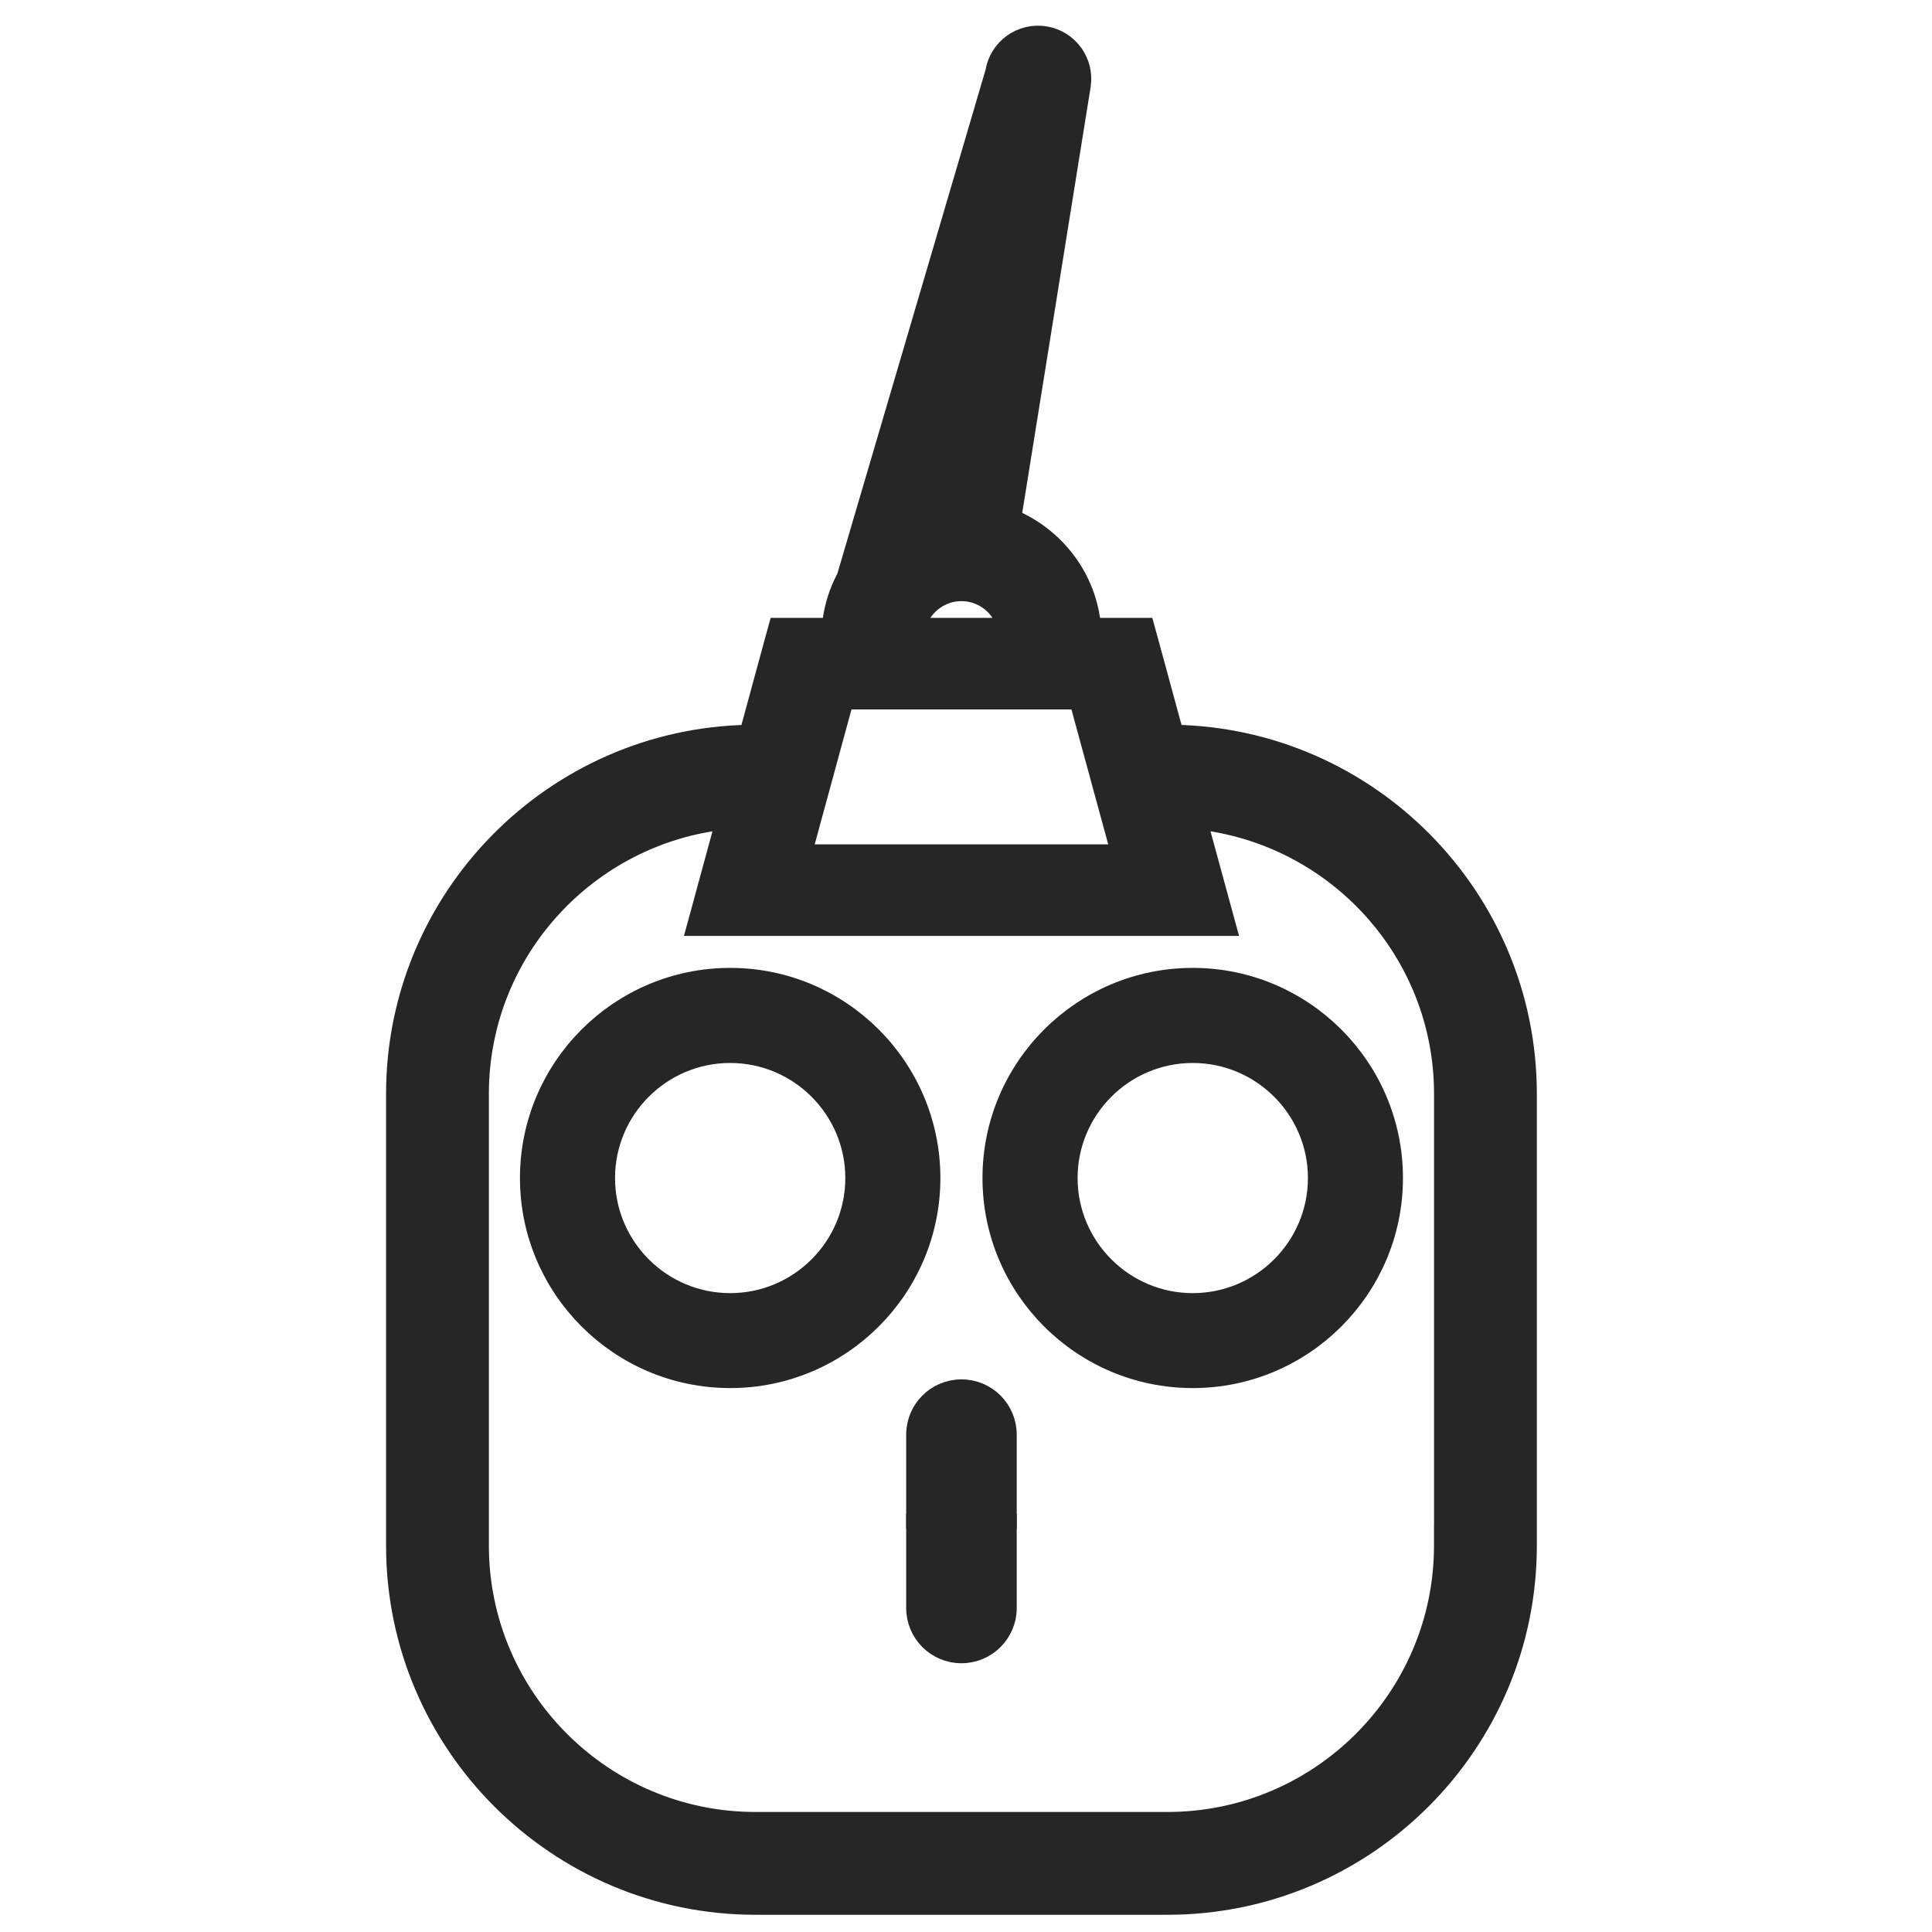 <svg width="47" height="47" viewBox="0 0 47 47" fill="none" xmlns="http://www.w3.org/2000/svg">
<g clip-path="url(#clip0)">
<path d="M20.241 15.281H19.129H18.938L18.887 15.466L18.229 17.882C13.481 17.961 9.642 21.846 9.642 26.61V37.601C9.642 42.414 13.56 46.331 18.378 46.331H28.402C33.218 46.331 37.137 42.415 37.137 37.601V26.609V26.609C37.136 21.845 33.298 17.96 28.551 17.881L27.893 15.465L27.842 15.281H27.651H26.538C26.443 14.074 25.661 13.069 24.591 12.626L26.284 2.084L26.284 2.084C26.375 1.514 25.988 0.979 25.418 0.888C24.849 0.796 24.311 1.185 24.22 1.753L20.241 15.281ZM20.241 15.281C20.345 13.964 21.266 12.878 22.492 12.513L24.22 1.753L20.241 15.281ZM35.136 37.35H35.135V37.6C35.135 41.311 32.114 44.33 28.401 44.33H18.378C14.664 44.33 11.643 41.311 11.643 37.6V26.609C11.643 23.139 14.29 20.28 17.672 19.926L17.052 22.203L16.966 22.518H17.293H29.488H29.815L29.729 22.203L29.108 19.926C32.49 20.281 35.136 23.139 35.136 26.609V37.35ZM23.389 14.374C23.941 14.374 24.404 14.764 24.519 15.281H22.259C22.374 14.764 22.837 14.374 23.389 14.374ZM19.492 20.791L20.523 17.009H26.256L27.287 20.791H19.492Z" fill="#262626" stroke="#262626" stroke-width="0.5"/>
<path d="M20.814 28.659V28.659C20.815 30.338 19.446 31.708 17.763 31.708C16.08 31.708 14.712 30.338 14.712 28.659C14.712 26.977 16.081 25.609 17.763 25.609C19.445 25.609 20.814 26.978 20.814 28.659ZM17.763 23.796C15.08 23.796 12.899 25.977 12.899 28.658C12.899 31.34 15.081 33.518 17.763 33.518C20.445 33.518 22.627 31.339 22.627 28.658C22.627 25.977 20.446 23.796 17.763 23.796Z" fill="#262626" stroke="#262626" stroke-width="0.5"/>
<path d="M32.068 28.659V28.659C32.068 30.338 30.699 31.708 29.016 31.708C27.333 31.708 25.965 30.338 25.965 28.659C25.965 26.977 27.334 25.609 29.016 25.609C30.698 25.609 32.068 26.978 32.068 28.659ZM29.016 23.796C26.333 23.796 24.151 25.977 24.151 28.658C24.151 31.34 26.334 33.518 29.016 33.518C31.698 33.518 33.88 31.339 33.88 28.658C33.88 25.977 31.698 23.796 29.016 23.796Z" fill="#262626" stroke="#262626" stroke-width="0.5"/>
<path d="M22.295 36.688V36.938H22.545H24.234H24.484V36.688V34.9C24.484 34.295 23.994 33.806 23.389 33.806C22.785 33.806 22.295 34.295 22.295 34.9V36.688Z" fill="#262626" stroke="#262626" stroke-width="0.5"/>
<path d="M24.484 37.331V37.081H24.234H22.545H22.295V37.331V39.119C22.295 39.723 22.785 40.212 23.389 40.212C23.993 40.212 24.484 39.723 24.484 39.119V37.331Z" fill="#262626" stroke="#262626" stroke-width="0.5"/>
</g>
<defs>
<clipPath id="clip0">
<rect width="46" height="46" fill="white" transform="translate(0.389 0.603)"/>
</clipPath>
</defs>
</svg>
